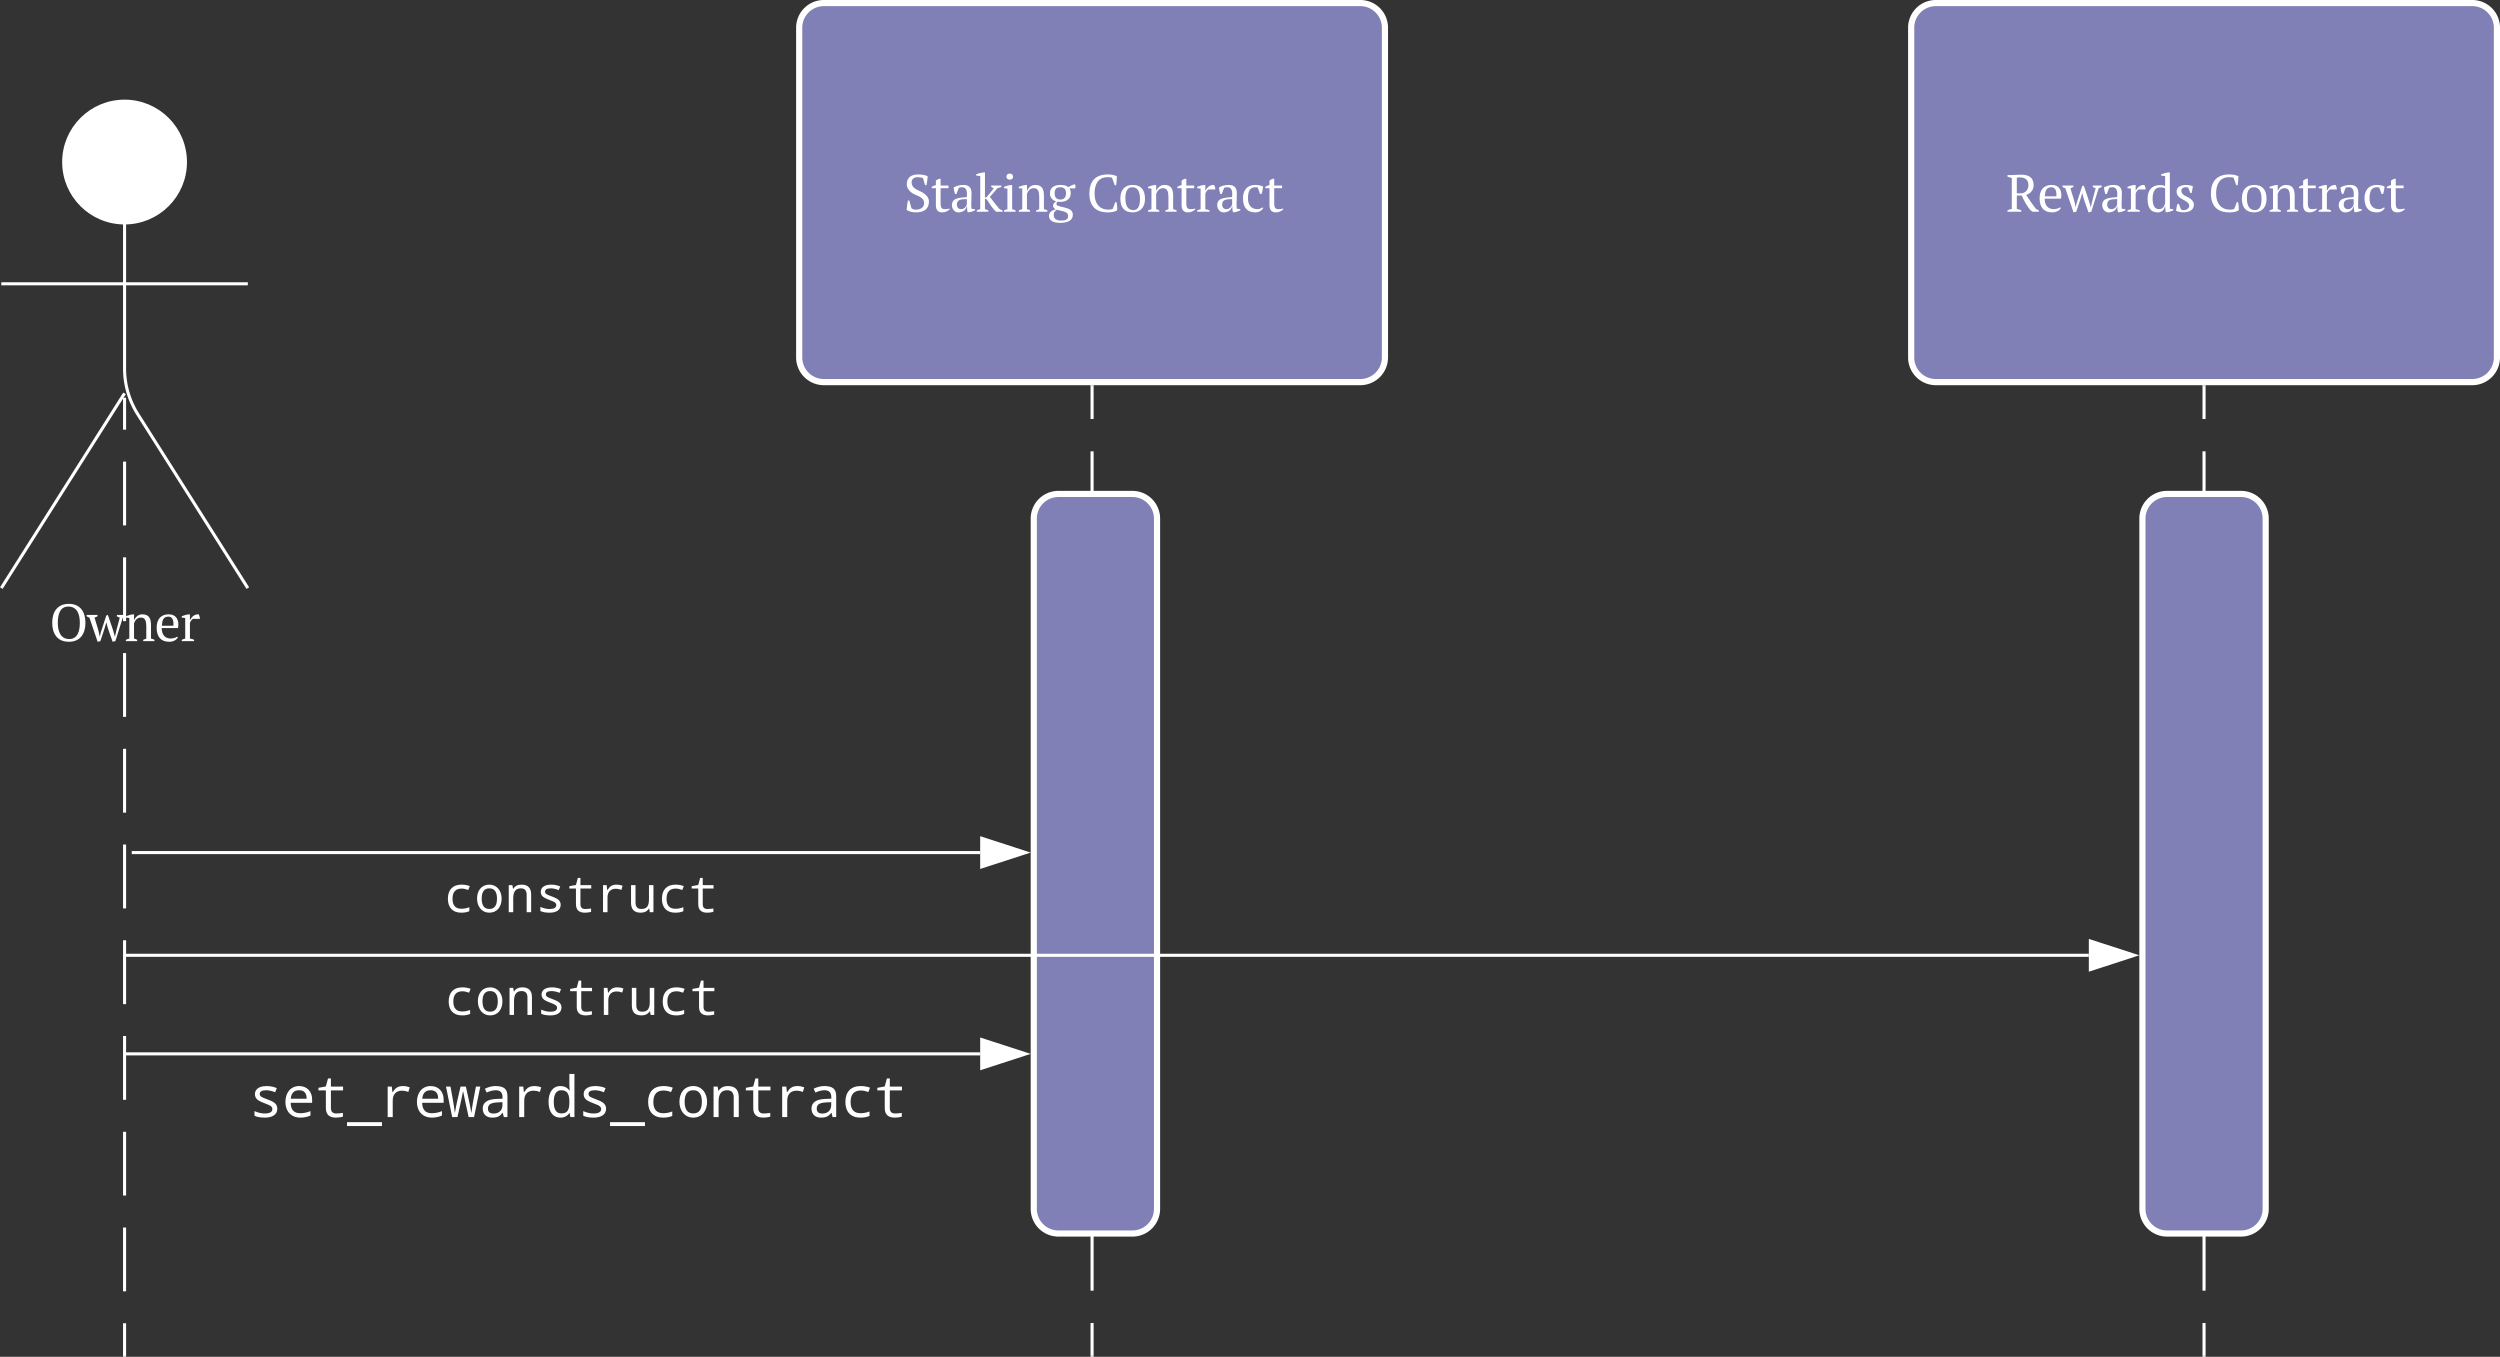 <svg xmlns="http://www.w3.org/2000/svg" xmlns:xlink="http://www.w3.org/1999/xlink" xmlns:lucid="lucid" width="811.26" height="440.28"><rect width="100%" height="100%" fill="#333333" stroke="none"/><g transform="translate(1000.422 -33.034)" lucid:page-tab-id="0_0"><path d="M-960 162.1v10.36m0 10.36v20.7m0 10.37v20.7m0 10.36v20.72m0 10.35v20.72m0 10.35v20.72m0 10.35v20.72m0 10.35v20.7m0 10.37v20.7m0 10.37v20.7m0 10.36v10.36M-960 472.8v.5M-646.04 158.53V169m0 10.5v20.94m0 10.47v20.97m0 10.47v20.95m0 10.47v20.95m0 10.48v20.95m0 10.48v20.95m0 10.48V389m0 10.48v20.95m0 10.48v20.96m0 10.48v10.48" stroke="#fff" fill="none"/><path d="M-645.56 158.55h-.95v-.52h.94z" stroke="#fff" stroke-width=".05" fill="#fff"/><path d="M-646.04 472.8v.52M-285.2 158.53V169m0 10.5v20.94m0 10.47v20.97m0 10.47v20.95m0 10.47v20.95m0 10.48v20.95m0 10.48v20.95m0 10.48V389m0 10.48v20.95m0 10.48v20.96m0 10.48v10.48" stroke="#fff" fill="none"/><path d="M-284.73 158.55h-.95v-.52h.95z" stroke="#fff" stroke-width=".05" fill="#fff"/><path d="M-285.2 472.8v.52" stroke="#fff" fill="none"/><path d="M-305.2 201.32a8 8 0 0 1 8-8h24a8 8 0 0 1 8 8v224a8 8 0 0 1-8 8h-24a8 8 0 0 1-8-8zM-664.96 201.32a8 8 0 0 1 8-8h24a8 8 0 0 1 8 8v224a8 8 0 0 1-8 8h-24a8 8 0 0 1-8-8zM-380.24 42.03a8 8 0 0 1 8-8h174.08a8 8 0 0 1 8 8v107a8 8 0 0 1-8 8h-174.08a8 8 0 0 1-8-8z" stroke="#fff" stroke-width="2" fill="#8080b6"/><use xlink:href="#a" transform="matrix(1,0,0,1,-372.241,42.034) translate(22.764 59.717)"/><use xlink:href="#b" transform="matrix(1,0,0,1,-372.241,42.034) translate(88.368 59.717)"/><path d="M-940.25 85.62c0 10.9-8.84 19.75-19.75 19.75-10.9 0-19.75-8.84-19.75-19.75 0-10.9 8.84-19.75 19.75-19.75 10.9 0 19.75 8.84 19.75 19.75z" stroke="#fff" fill="#fff"/><path d="M-960 105.37v47.3a27.6 27.6 0 0 0 4.28 14.76l35.72 56.44m-40-63.2l-40 63.2m0-98.75h80" stroke="#fff" fill="none"/><path d="M-1000 73.87a8 8 0 0 1 8-8h64a8 8 0 0 1 8 8v164a8 8 0 0 1-8 8h-64a8 8 0 0 1-8-8z" fill="none"/><use xlink:href="#c" transform="matrix(1,0,0,1,-1080,223.871) translate(95.622 17.217)"/><path d="M-957.17 309.7h274.82M-957.15 309.7h-.52" stroke="#fff" fill="none"/><path d="M-667.58 309.7l-14.27 4.63v-9.27z" stroke="#fff" fill="#fff"/><use xlink:href="#d" transform="matrix(1,0,0,1,-856.463,313.699) translate(0.005 15.347)"/><path d="M-959.5 343.03h636.9M-959.5 343.03h-.5" stroke="#fff" fill="none"/><path d="M-307.82 343.03l-14.27 4.64v-9.27z" stroke="#fff" fill="#fff"/><use xlink:href="#d" transform="matrix(1,0,0,1,-856.203,347.03) translate(0.005 15.347)"/><path d="M-741.08 42.03a8 8 0 0 1 8-8H-559a8 8 0 0 1 8 8v107a8 8 0 0 1-8 8h-174.08a8 8 0 0 1-8-8z" stroke="#fff" stroke-width="2" fill="#8080b6"/><use xlink:href="#e" transform="matrix(1,0,0,1,-733.075,42.034) translate(25.872 59.717)"/><use xlink:href="#b" transform="matrix(1,0,0,1,-733.075,42.034) translate(85.26 59.717)"/><path d="M-959.5 375.02h277.15M-959.5 375.02h-.5" stroke="#fff" fill="none"/><path d="M-667.58 375.02l-14.27 4.64v-9.27z" stroke="#fff" fill="#fff"/><g><use xlink:href="#f" transform="matrix(1,0,0,1,-919.669,379.025) translate(0 16.502)"/></g><defs><path fill="#fff" d="M528-512c1 103-62 164-143 190 59 93 121 182 188 268l54 29V0H506l-38-28c-69-84-120-176-167-282h-94v257c31 7 58 13 85 24V0H29v-29c27-13 52-18 82-24v-593c-32-6-57-14-82-25v-29c93 3 180-8 268-8 138 0 230 58 231 196zm-99 0c0-121-103-160-222-139v299h72c92 1 150-67 150-160" id="g"/><path fill="#fff" d="M307-50c44 0 103-15 125-36l14 16c-29 50-88 82-165 82C119 12 43-88 41-250c-2-160 74-260 226-262 146-2 212 109 182 262H137c3 118 52 197 170 200zm53-244c9-89-12-177-97-174-96 4-114 65-123 174h220" id="h"/><path fill="#fff" d="M623-450c-20-4-39-13-55-24v-26h170v26c-14 9-33 17-57 24L539 0l-53 12c-39-122-90-232-118-366h-3C333-231 290-118 252 0l-52 12L43-450c-19-7-37-13-53-24v-26h208v25c-18 10-36 19-57 25 33 122 78 232 100 364h2l15-74 108-330 30-10c44 139 97 268 133 414h2c25-127 62-242 92-364" id="i"/><path fill="#fff" d="M415-353c0 100-10 198-2 294l69 10v21c-39 18-83 39-139 38-14-31-13-67-15-111h-5C306-35 258 4 177 12 35 25-13-191 112-244c57-24 129-30 212-36 11-104 1-206-116-186-12 1-24 3-35 8l-47 120h-26c-12-37-24-81-27-125 50-30 110-49 188-49 108 0 154 55 154 159zM135-140c-1 55 30 91 82 90 61-1 91-43 108-87v-105c-102 2-189 4-190 102" id="j"/><path fill="#fff" d="M31-476c47-18 94-35 156-36v106h4c30-56 78-109 163-106 11 25 25 48 23 87H244c-24 16-45 42-57 79v297c31 3 56 11 80 24V0H31v-25c22-12 41-17 66-24v-393l-66-8v-26" id="k"/><path fill="#fff" d="M532-28c-43 19-86 39-146 38l-9-109h-4C355-37 314 12 238 12 91 12 43-86 41-247c-2-159 81-261 231-262 50 0 68 3 104 16v-189l-76-8v-26c46-17 105-35 166-36v695l66 8v21zM137-247c2 101 24 197 121 197 72 0 104-52 118-115v-282c-27-15-55-18-99-18-103 0-142 104-140 218" id="l"/><path fill="#fff" d="M142-42c84 43 202-40 136-120S56-246 56-387c0-137 194-144 310-102-6 47-12 89-25 131h-25l-38-102c-60-22-139-1-132 64 10 92 120 101 177 151 31 27 62 56 62 110C386 21 171 37 46-17c3-50 13-94 27-134h25" id="m"/><g id="a"><use transform="matrix(0.017,0,0,0.017,0,0)" xlink:href="#g"/><use transform="matrix(0.017,0,0,0.017,10.218,0)" xlink:href="#h"/><use transform="matrix(0.017,0,0,0.017,18.517,0)" xlink:href="#i"/><use transform="matrix(0.017,0,0,0.017,30.554,0)" xlink:href="#j"/><use transform="matrix(0.017,0,0,0.017,38.903,0)" xlink:href="#k"/><use transform="matrix(0.017,0,0,0.017,45.252,0)" xlink:href="#l"/><use transform="matrix(0.017,0,0,0.017,54.428,0)" xlink:href="#m"/></g><path fill="#fff" d="M152-350c0 202 106 334 319 305 15-2 24-8 29-13l47-124h26c7 39 14 105 11 153-41 30-106 41-175 41C172 12 53-111 53-350c0-229 114-357 335-362 82-2 138 9 190 34 0 59-7 120-15 172h-26l-52-144c-17-9-60-10-87-10-172 0-246 130-246 310" id="n"/><path fill="#fff" d="M276 12C114 12 41-89 41-250s78-262 235-262c164 0 234 99 236 262 2 158-86 262-236 262zm-8-480c-100 0-133 95-131 218 2 121 37 218 156 218 94 0 125-98 123-218-2-118-34-218-148-218" id="o"/><path fill="#fff" d="M344-512c130 0 167 79 167 210v253c27 5 49 13 66 24V0H362v-25c18-9 38-17 59-24v-237c-2-90-16-164-102-164-75 0-110 52-132 109v292c21 4 41 12 60 24V0H31v-25c17-9 39-17 66-24v-393l-66-8v-26c45-16 95-35 156-36 1 37-1 77 1 112 26-55 77-112 156-112" id="p"/><path fill="#fff" d="M218 12C131 12 94-38 95-132v-318H15v-26c25-16 52-27 80-34v-85c25-16 47-38 90-36v131h150v50H185v290c0 70 16 110 76 110 27 0 71-3 91-12l7 15c-33 31-79 59-141 59" id="q"/><path fill="#fff" d="M309-50c45 2 80-15 105-34l13 14c-23 46-82 83-153 82C113 10 44-90 41-250c-3-159 81-261 231-262 61 0 114 11 153 31-4 43-16 110-31 142h-27l-42-119c-13-8-21-10-46-10-112 0-142 83-142 217 0 116 56 197 172 201" id="r"/><g id="b"><use transform="matrix(0.017,0,0,0.017,0,0)" xlink:href="#n"/><use transform="matrix(0.017,0,0,0.017,10.251,0)" xlink:href="#o"/><use transform="matrix(0.017,0,0,0.017,19.394,0)" xlink:href="#p"/><use transform="matrix(0.017,0,0,0.017,29.214,0)" xlink:href="#q"/><use transform="matrix(0.017,0,0,0.017,35.348,0)" xlink:href="#k"/><use transform="matrix(0.017,0,0,0.017,41.697,0)" xlink:href="#j"/><use transform="matrix(0.017,0,0,0.017,50.046,0)" xlink:href="#r"/><use transform="matrix(0.017,0,0,0.017,57.734,0)" xlink:href="#q"/></g><path fill="#fff" d="M370 12C157 12 53-135 53-350s104-362 317-362 317 147 317 362S583 12 370 12zm-8-672c-160 0-202 145-202 310 0 168 55 310 219 310 156 0 201-148 201-310 0-168-54-310-218-310" id="s"/><g id="c"><use transform="matrix(0.017,0,0,0.017,0,0)" xlink:href="#s"/><use transform="matrix(0.017,0,0,0.017,12.235,0)" xlink:href="#i"/><use transform="matrix(0.017,0,0,0.017,24.271,0)" xlink:href="#p"/><use transform="matrix(0.017,0,0,0.017,34.092,0)" xlink:href="#h"/><use transform="matrix(0.017,0,0,0.017,42.408,0)" xlink:href="#k"/></g><path fill="#fff" d="M172-543c0-365 197-575 553-575 119 0 231 20 336 59l-62 158c-100-38-189-57-268-57-247 0-371 138-371 413 0 271 120 406 361 406 105 0 212-21 321-62v160C953 0 843 20 713 20c-347 1-541-210-541-563" id="t"/><path fill="#fff" d="M1112-551c0 331-186 571-502 571-301 0-495-251-495-571 0-330 184-567 501-567 302 0 496 249 496 567zM614-131c207 0 310-140 310-420 0-277-104-416-312-416-206 0-309 139-309 416 0 280 104 420 311 420" id="u"/><path fill="#fff" d="M887 0v-707c0-173-79-260-238-260-205 0-307 133-307 398V0H160v-1098h147l27 148h10c69-112 181-168 336-168 259 0 389 134 389 401V0H887" id="v"/><path fill="#fff" d="M1026-301c0 225-197 321-448 321-165 0-290-23-375-69v-166c129 57 252 86 370 86 183 0 275-54 275-162 0-38-16-71-49-99s-108-63-226-106c-156-57-253-112-293-160s-61-105-61-171c2-338 524-340 789-217l-60 149c-121-48-228-72-319-72-157 0-236 44-236 133 0 41 17 74 51 98s111 57 232 101c141 51 234 101 280 151s70 111 70 183" id="w"/><path fill="#fff" d="M1020-150v138C933 9 849 20 768 20 527 20 406-95 406-324v-637H139v-94l267-49 77-287h105v293h438v137H588v637c0 130 64 195 192 195 62 0 142-7 240-21" id="x"/><path fill="#fff" d="M442-897c93-139 173-221 377-221 79 0 159 15 240 45l-49 166c-82-30-157-45-224-45-221 0-340 134-340 360V0H264v-1098h148l22 201h8" id="y"/><path fill="#fff" d="M578-131c239 0 309-137 309-397v-570h182V0H922l-27-147h-10C815-36 704 20 551 20c-261 0-391-134-391-401v-717h182v707c0 173 79 260 236 260" id="z"/><g id="d"><use transform="matrix(0.008,0,0,0.008,0,0)" xlink:href="#t"/><use transform="matrix(0.008,0,0,0.008,9.922,0)" xlink:href="#u"/><use transform="matrix(0.008,0,0,0.008,19.843,0)" xlink:href="#v"/><use transform="matrix(0.008,0,0,0.008,29.765,0)" xlink:href="#w"/><use transform="matrix(0.008,0,0,0.008,39.686,0)" xlink:href="#x"/><use transform="matrix(0.008,0,0,0.008,49.608,0)" xlink:href="#y"/><use transform="matrix(0.008,0,0,0.008,59.53,0)" xlink:href="#z"/><use transform="matrix(0.008,0,0,0.008,69.451,0)" xlink:href="#t"/><use transform="matrix(0.008,0,0,0.008,79.373,0)" xlink:href="#x"/></g><path fill="#fff" d="M58-35c4-61 13-127 25-181h26l41 147c21 19 43 30 88 29 88-3 153-41 153-127 0-131-166-134-245-203-44-38-87-82-85-163 3-122 85-176 208-179 71-2 146 12 191 33-2 60-13 121-24 172h-26l-40-137c-25-11-66-16-104-16-67-1-119 41-113 108 11 132 164 141 245 209 44 37 88 78 86 156C480-49 385 9 242 12 172 14 94-8 58-35" id="A"/><path fill="#fff" d="M14-716c45-18 106-33 166-36v478h26c49-55 100-116 143-176-17-5-33-13-49-24v-26h193v26c-24 10-48 18-76 24-43 56-96 115-144 165 58 77 123 163 187 236l56 24V0H392c-78-73-123-157-179-238l-33-10v199c22 4 44 12 65 24V0H24v-25c22-11 44-19 66-24v-633l-76-8v-26" id="B"/><path fill="#fff" d="M197-49c26 7 46 13 66 24V0H41v-25c21-11 41-17 66-24v-393l-66-8v-26c46-16 95-35 156-36v463zm-45-563c-37 0-64-22-64-58s27-59 64-59 63 23 63 59-26 58-63 58" id="C"/><path fill="#fff" d="M48-351c0-111 82-161 199-161 69 0 117 12 153 43 39-27 80-46 123-58 15 20 21 63 2 81H420c17 24 25 56 25 95 1 125-117 180-256 158-16 20-31 59 5 75C298-72 485-85 485 58c0 118-112 151-235 154-119 3-220-35-220-130C30-3 93-25 158-48c-26-12-51-34-51-70 0-34 38-67 59-81-68-16-118-74-118-152zm220 519c72-1 127-18 127-87 0-97-134-90-213-120-41 25-62 49-62 101 0 79 62 107 148 106zm-21-636c-80 0-109 40-109 117 0 74 34 117 109 118s108-49 108-118c0-74-31-117-108-117" id="D"/><g id="e"><use transform="matrix(0.017,0,0,0.017,0,0)" xlink:href="#A"/><use transform="matrix(0.017,0,0,0.017,8.862,0)" xlink:href="#q"/><use transform="matrix(0.017,0,0,0.017,14.996,0)" xlink:href="#j"/><use transform="matrix(0.017,0,0,0.017,23.345,0)" xlink:href="#B"/><use transform="matrix(0.017,0,0,0.017,31.876,0)" xlink:href="#C"/><use transform="matrix(0.017,0,0,0.017,36.853,0)" xlink:href="#p"/><use transform="matrix(0.017,0,0,0.017,46.674,0)" xlink:href="#D"/></g><path fill="#fff" d="M631-1118c283 0 470 204 465 491v113H322c5 250 120 375 344 375 130 0 253-25 370-76v160C925-5 804 20 672 20c-329 0-539-224-539-561 0-331 182-577 498-577zM326-662h573c0-203-91-305-272-305-183 0-284 102-301 305" id="E"/><path fill="#fff" d="M1243 324H-16V184h1259v140" id="F"/><path fill="#fff" d="M813 0c-67-308-137-613-199-926h-6C551-608 477-306 408 0H219L-4-1098h162c53 313 118 604 155 936h6c53-329 132-625 201-936h193c63 300 147 629 194 936h6c45-366 103-603 162-936h158L1008 0H813" id="G"/><path fill="#fff" d="M596-1118c288 2 430 92 430 366V0H895l-37-152h-8C752-34 680 17 483 20 272 23 135-98 135-307c0-221 170-337 510-348l203-7c15-197-55-305-244-305-98 0-207 27-328 82l-63-137c131-64 258-96 383-96zm-72 991c194 0 325-116 322-311v-99c-251 15-522-6-522 232 0 119 67 178 200 178" id="H"/><path fill="#fff" d="M137-547c0-322 136-571 430-571 137 0 245 53 322 160h12c-24-215-7-376-12-598h182V0H924l-27-147h-8C814-36 706 20 567 20c-294 0-430-246-430-567zm463 416c241 0 288-157 289-416 0-151-23-259-69-323s-121-97-222-97c-181 0-272 141-272 422 0 276 91 414 274 414" id="I"/><g id="f"><use transform="matrix(0.009,0,0,0.009,0,0)" xlink:href="#w"/><use transform="matrix(0.009,0,0,0.009,10.668,0)" xlink:href="#E"/><use transform="matrix(0.009,0,0,0.009,21.337,0)" xlink:href="#x"/><use transform="matrix(0.009,0,0,0.009,32.005,0)" xlink:href="#F"/><use transform="matrix(0.009,0,0,0.009,42.674,0)" xlink:href="#y"/><use transform="matrix(0.009,0,0,0.009,53.342,0)" xlink:href="#E"/><use transform="matrix(0.009,0,0,0.009,64.01,0)" xlink:href="#G"/><use transform="matrix(0.009,0,0,0.009,74.679,0)" xlink:href="#H"/><use transform="matrix(0.009,0,0,0.009,85.347,0)" xlink:href="#y"/><use transform="matrix(0.009,0,0,0.009,96.016,0)" xlink:href="#I"/><use transform="matrix(0.009,0,0,0.009,106.684,0)" xlink:href="#w"/><use transform="matrix(0.009,0,0,0.009,117.352,0)" xlink:href="#F"/><use transform="matrix(0.009,0,0,0.009,128.021,0)" xlink:href="#t"/><use transform="matrix(0.009,0,0,0.009,138.689,0)" xlink:href="#u"/><use transform="matrix(0.009,0,0,0.009,149.358,0)" xlink:href="#v"/><use transform="matrix(0.009,0,0,0.009,160.026,0)" xlink:href="#x"/><use transform="matrix(0.009,0,0,0.009,170.694,0)" xlink:href="#y"/><use transform="matrix(0.009,0,0,0.009,181.363,0)" xlink:href="#H"/><use transform="matrix(0.009,0,0,0.009,192.031,0)" xlink:href="#t"/><use transform="matrix(0.009,0,0,0.009,202.7,0)" xlink:href="#x"/></g></defs></g></svg>